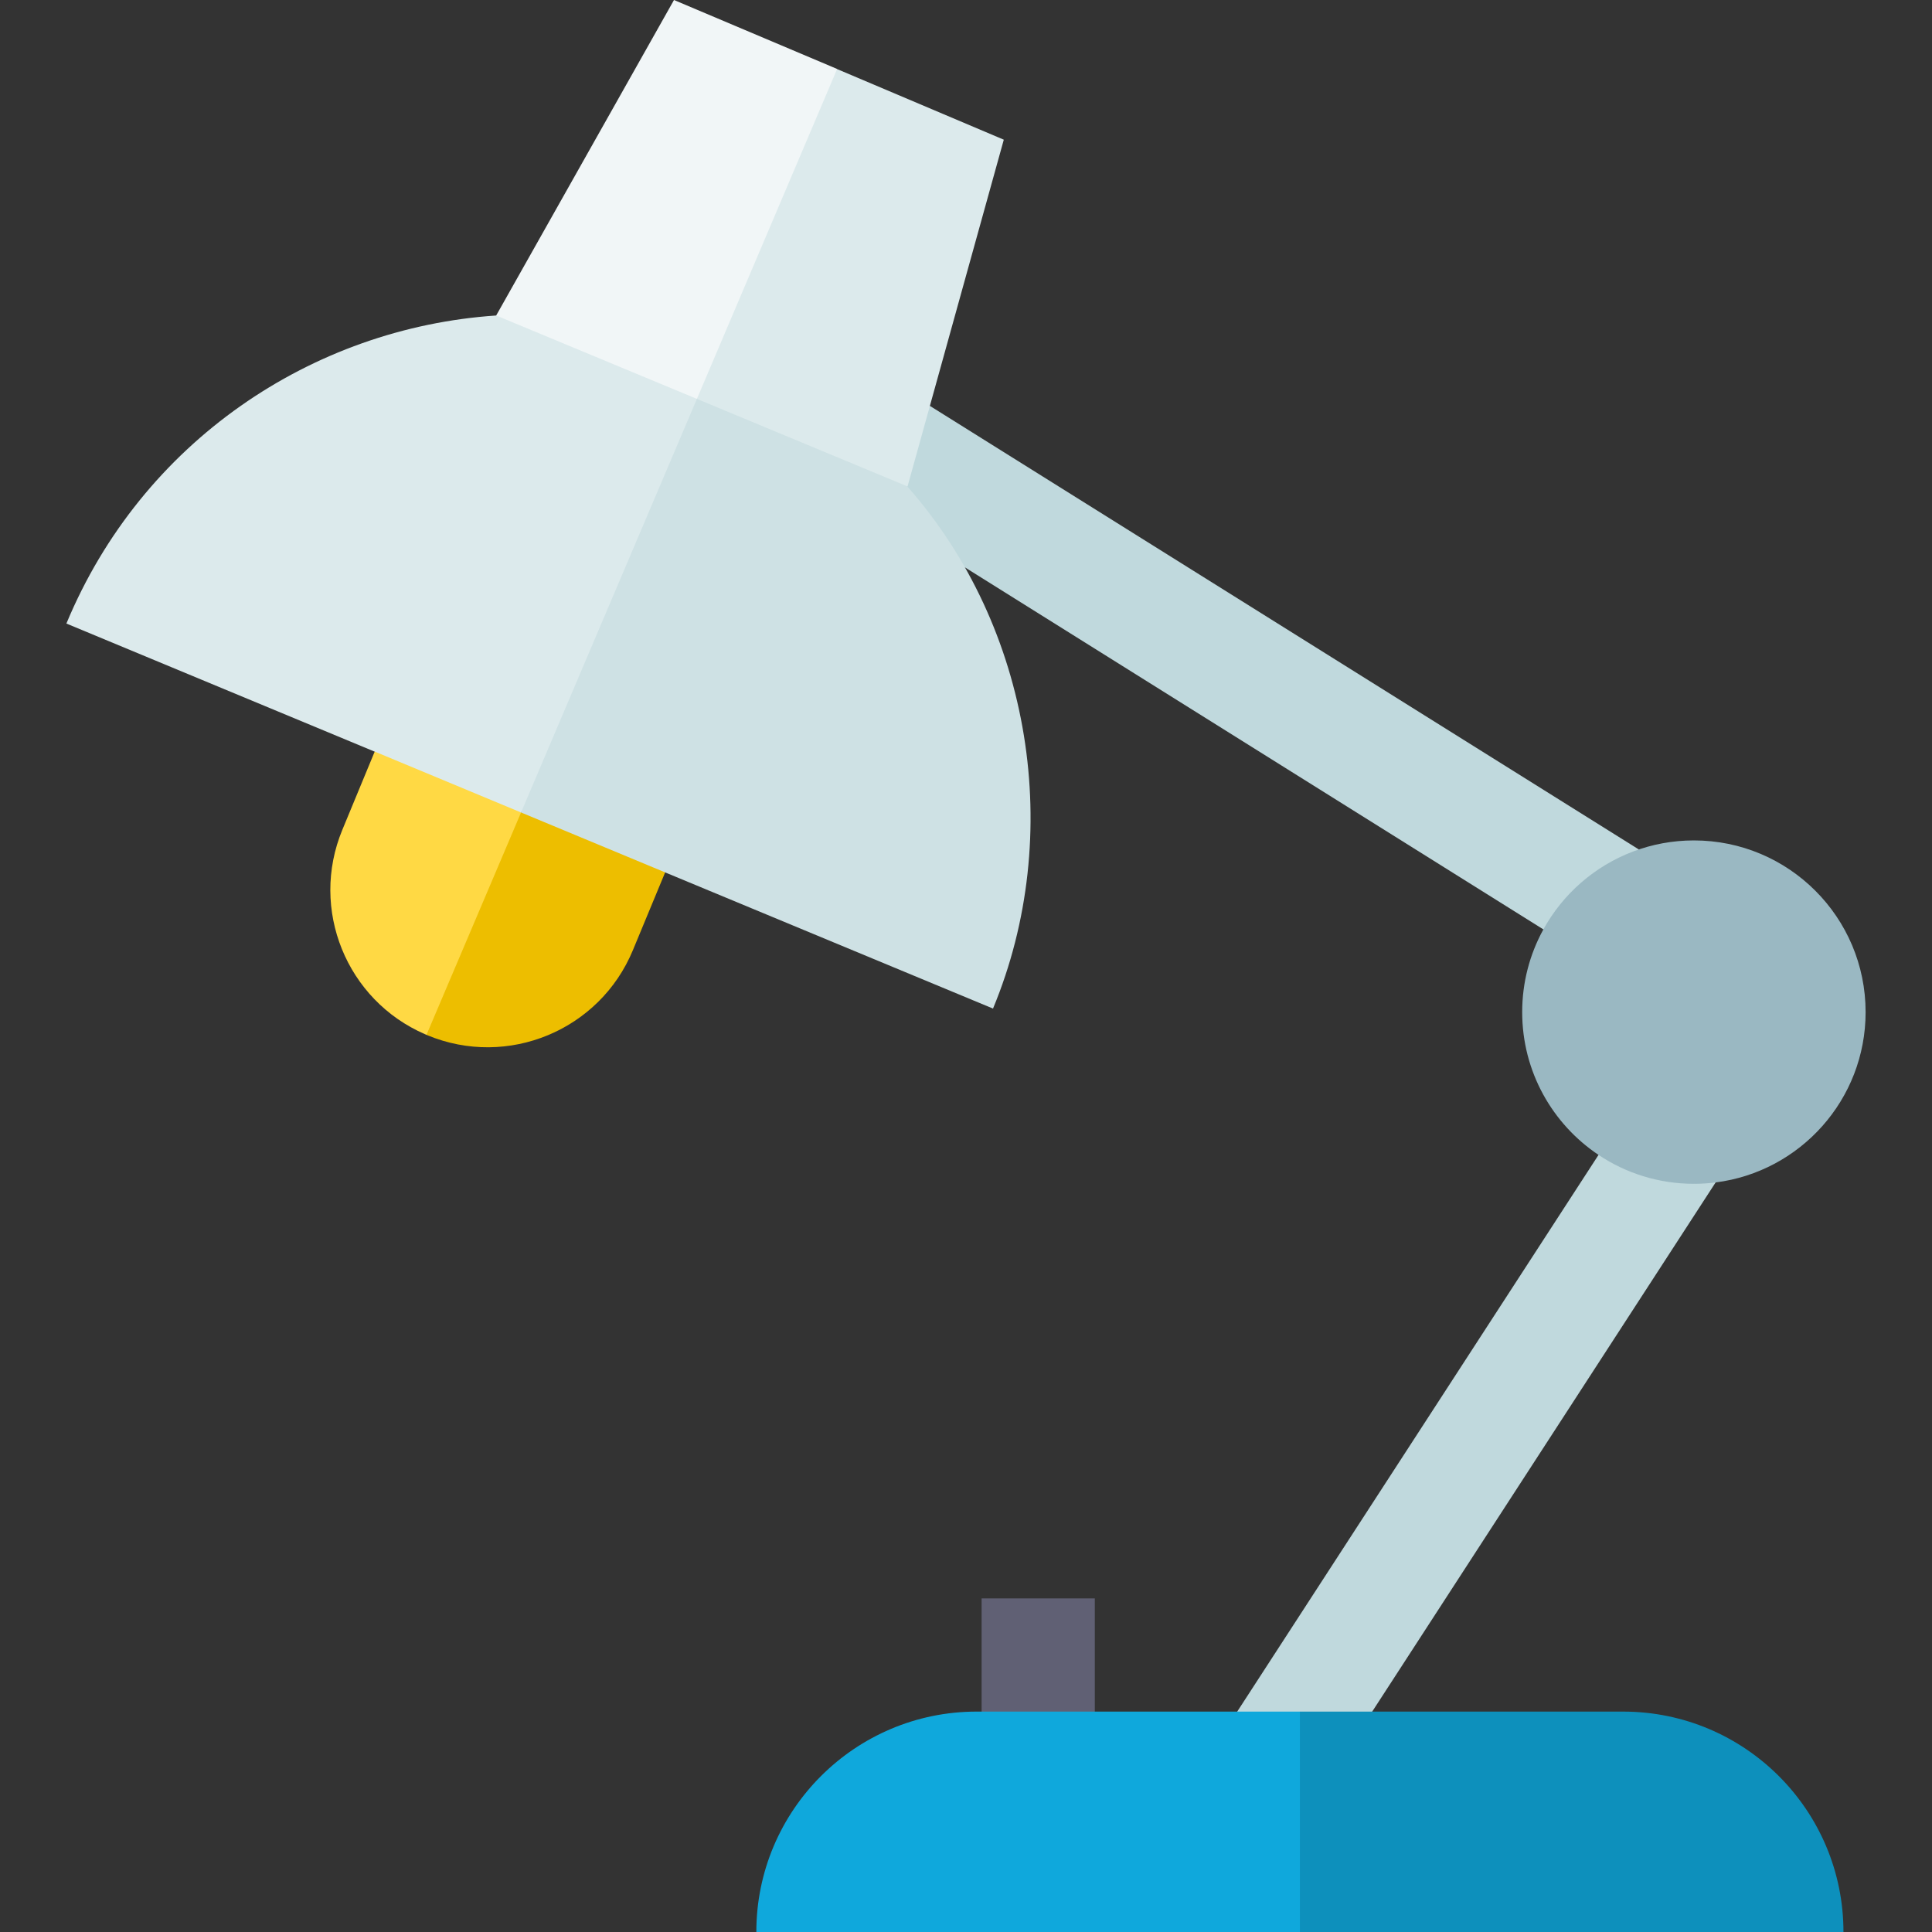 <svg id="Capa_1" enable-background="new 0 0 512 512" height="512" viewBox="0 0 512 512" width="512" xmlns="http://www.w3.org/2000/svg"><rect x="0" y="0" width="512" height="512" fill="#333333" stroke="none"/><g><g><path d="m290.137 453.592-5.468 11.536h-19.745l-4.787-11.536v-30h30z" fill="#606074"/></g><g><g><path d="m435.666 231.355-17.36 17.515-9.297-2.566-153.284-95.94-9.499.627-17.75-41.081 17.955-2.344 187.872 117.548z" fill="#c0d9dd"/></g><g><path d="m454.656 313.36-91.01 140.23-6.87 16.98h-23.83l-5.07-16.98 95.75-147.53 8.21-5.19h20.77z" fill="#c0d9dd"/></g><path d="m494.406 268.22c0 23.18-17.33 42.31-39.75 45.14-1.89.24-3.81.36-5.76.36-9.35 0-18.04-2.82-25.27-7.66-12.2-8.16-20.23-22.06-20.23-37.84 0-7.89 2.01-15.32 5.55-21.8 5.18-9.48 13.64-16.91 23.86-20.77 5-1.89 10.43-2.93 16.09-2.93 25.14 0 45.51 20.37 45.51 45.5z" fill="#9ab8c2"/></g><g><path d="m176.274 231.185-8.55 20.62c-8.81 21.26-33.19 31.36-54.45 22.55-.08-.03-.17-.07-.25-.11l-.212-43.33 25.272-15.6 11.148-10.664 27.803 11.554z" fill="#edbe00"/><path d="m138.084 215.315-25.06 58.93c-.13-.05-.25-.1-.37-.16-20.84-9.02-30.65-33.12-21.93-54.18l8.57-20.71 11.28-11.61 26.7 11.094z" fill="#ffd944"/><path d="m263.158 267.28-86.78-36.04-.45-.19-37.843-15.735-6.58-75.459 53.082-34.176 8.961-10.56 48 19.94-1.14 13.816c33.059 37.398 41.829 92.476 22.75 138.404z" fill="#cee1e4"/><path d="m184.684 105.715-46.6 109.6-38.78-16.14-.01.02-81.7-33.95c20.02-48.19 65.122-78.347 113.901-81.635l12.755-8.428 41.031 17.03z" fill="#dceaec"/><path d="m266.016 37.02-25.51 91.89-3.53-1.47-18.94-7.87-33.352-13.855-3.051-55.759 40.213-31.646z" fill="#dceaec"/><path d="m221.849 18.277-37.165 87.438-.238-.105-52.95-22 47.12-83.61z" fill="#f1f6f7"/></g><g><path d="m488.536 512h-144.05l-19.251-27.89 19.251-30.519h85.65c32.25-.001 58.4 26.149 58.4 58.409z" fill="#0d90bc"/><path d="m344.486 453.59v58.41h-144.05c0-16.13 6.54-30.73 17.11-41.3s25.17-17.11 41.3-17.11z" fill="#0fa8dc"/></g></g></svg>